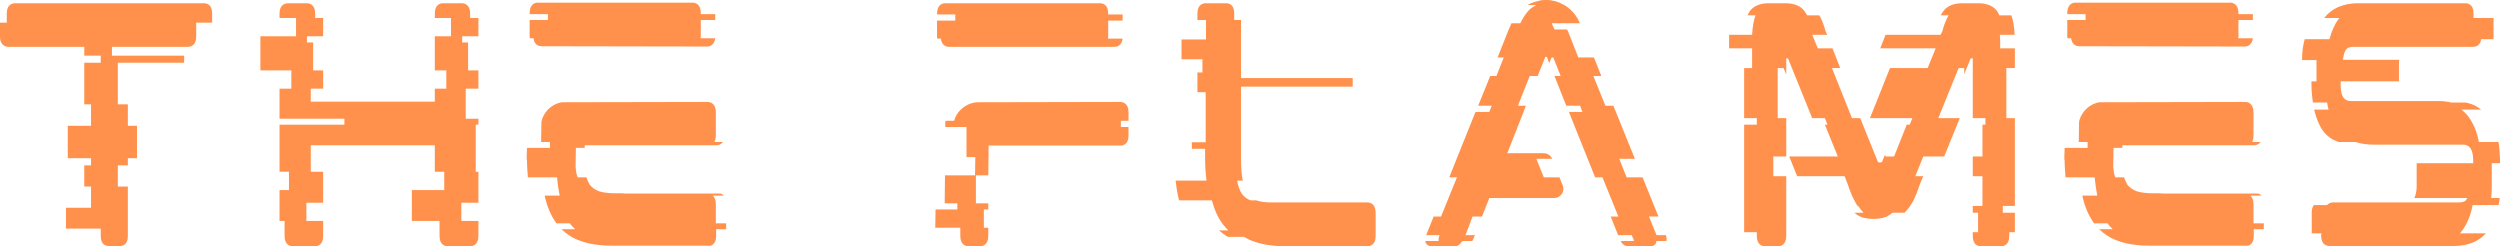 <svg xmlns="http://www.w3.org/2000/svg" xmlns:xlink="http://www.w3.org/1999/xlink" preserveAspectRatio="xMidYMid meet" version="1.0" viewBox="52.9 169.59 261.58 25.77" zoomAndPan="magnify"><g fill="#ff914d" fill-opacity="1"><g><g><path d="M 20.406 -21.949 L 20.406 -23.367 L 22.074 -23.367 L 22.074 -24.355 C 22.074 -25.309 21.457 -25.402 21.211 -25.402 L 1.48 -25.402 C 1.234 -25.402 0.586 -25.309 0.586 -24.355 L 0.586 -23.367 L -0.125 -23.367 L -0.125 -21.949 C -0.125 -20.934 0.523 -20.84 0.77 -20.84 L 8.695 -20.84 L 8.695 -19.914 L 10.418 -19.914 L 10.418 -19.176 L 8.695 -19.176 L 8.695 -14.828 L 9.402 -14.828 L 9.402 -12.578 L 6.969 -12.578 L 6.969 -9.188 L 9.402 -9.188 L 9.402 -8.445 L 8.695 -8.445 L 8.695 -6.227 L 9.402 -6.227 L 9.402 -4.008 L 6.781 -4.008 L 6.781 -1.82 L 10.418 -1.82 L 10.418 -1.047 C 10.418 -0.094 11.004 0 11.281 0 L 12.422 0 C 12.672 0 13.254 -0.094 13.254 -1.047 L 13.254 -6.227 L 12.207 -6.227 L 12.207 -8.445 L 13.254 -8.445 L 13.254 -9.188 L 14.211 -9.188 L 14.211 -12.578 L 13.254 -12.578 L 13.254 -14.828 L 12.207 -14.828 L 12.207 -19.176 L 19.145 -19.176 L 19.145 -19.914 L 11.59 -19.914 L 11.59 -20.84 L 19.516 -20.84 C 19.793 -20.84 20.406 -20.934 20.406 -21.949 Z M 20.406 -21.949" transform="translate(53.023, 195.331)"/></g></g></g><g fill="#ff914d" fill-opacity="1"><g><g><path d="M 21.27 -1.047 L 21.27 -2.621 L 19.484 -2.621 L 19.484 -4.531 L 21.27 -4.531 L 21.27 -7.77 L 20.992 -7.77 L 20.992 -12.699 L 21.27 -12.699 L 21.27 -13.316 L 19.945 -13.316 L 19.945 -16.461 L 21.27 -16.461 L 21.27 -18.375 L 20.191 -18.375 L 20.191 -21.301 L 19.574 -21.301 L 19.574 -21.949 L 21.27 -21.949 L 21.27 -23.859 L 20.406 -23.859 L 20.406 -24.324 C 20.406 -25.277 19.793 -25.402 19.543 -25.402 L 17.57 -25.402 C 17.293 -25.402 16.707 -25.277 16.707 -24.324 L 16.707 -23.859 L 18.402 -23.859 L 18.402 -21.949 L 16.707 -21.949 L 16.707 -18.375 L 17.91 -18.375 L 17.91 -16.461 L 16.707 -16.461 L 16.707 -15.105 L 3.73 -15.105 L 3.73 -16.461 L 5.023 -16.461 L 5.023 -18.375 L 3.977 -18.375 L 3.977 -21.301 L 3.328 -21.301 L 3.328 -21.949 L 5.023 -21.949 L 5.023 -23.859 L 4.191 -23.859 L 4.191 -24.324 C 4.191 -25.277 3.574 -25.402 3.328 -25.402 L 1.355 -25.402 C 1.078 -25.402 0.461 -25.277 0.461 -24.324 L 0.461 -23.859 L 2.188 -23.859 L 2.188 -21.949 L -1.543 -21.949 L -1.543 -18.375 L 1.695 -18.375 L 1.695 -16.461 L 0.461 -16.461 L 0.461 -13.316 L 7.246 -13.316 L 7.246 -12.699 L 0.461 -12.699 L 0.461 -7.77 L 1.449 -7.77 L 1.449 -5.855 L 0.461 -5.855 L 0.461 -2.621 L 0.988 -2.621 L 0.988 -1.047 C 0.988 -0.094 1.602 0.031 1.852 0.031 L 4.16 0.031 C 4.438 0.031 5.023 -0.094 5.023 -1.047 L 5.023 -2.621 L 3.27 -2.621 L 3.27 -4.531 L 5.023 -4.531 L 5.023 -7.77 L 3.73 -7.77 L 3.73 -10.543 L 16.707 -10.543 L 16.707 -7.77 L 17.695 -7.77 L 17.695 -5.855 L 14.305 -5.855 L 14.305 -2.621 L 17.203 -2.621 L 17.203 -1.047 C 17.203 -0.094 17.816 0.031 18.066 0.031 L 20.379 0.031 C 20.656 0.031 21.27 -0.094 21.27 -1.047 Z M 21.27 -1.047" transform="translate(81.687, 195.331)"/></g></g></g><g fill="#ff914d" fill-opacity="1"><g><g><path d="M 19.914 -2.375 L 18.836 -2.375 L 18.836 -4.41 C 18.836 -4.871 18.68 -5.117 18.496 -5.273 L 19.668 -5.273 C 19.574 -5.395 19.453 -5.457 19.328 -5.488 L 9.773 -5.488 C 9.496 -5.488 9.219 -5.488 8.973 -5.52 L 8.199 -5.52 C 7.555 -5.52 6.996 -5.609 6.598 -5.734 C 6.195 -5.887 5.887 -6.105 5.641 -6.414 C 5.52 -6.629 5.395 -6.875 5.301 -7.184 L 4.379 -7.184 C 4.316 -7.336 4.254 -7.555 4.223 -7.738 L 4.16 -8.293 C 4.16 -8.293 4.191 -9.68 4.191 -10.266 L 5.117 -10.266 L 5.117 -10.543 L 18.898 -10.543 C 19.082 -10.543 19.391 -10.605 19.574 -10.883 L 18.68 -10.883 C 18.773 -11.035 18.836 -11.254 18.836 -11.559 L 18.836 -13.996 C 18.836 -14.953 18.219 -15.074 17.973 -15.074 L 2.684 -15.043 C 1.941 -14.891 1.293 -14.457 0.895 -13.781 C 0.738 -13.535 0.648 -13.285 0.586 -13.008 L 0.555 -10.883 L 1.48 -10.883 L 1.48 -10.266 L -0.926 -10.266 L -0.957 -9.125 L -0.926 -8.973 C -0.926 -8.324 -0.863 -7.738 -0.832 -7.184 L 2.219 -7.184 C 2.281 -6.473 2.375 -5.855 2.496 -5.273 L 0.926 -5.273 C 1.172 -4.102 1.602 -3.145 2.156 -2.375 L 3.574 -2.375 C 3.605 -2.344 3.637 -2.25 3.699 -2.188 L 4.102 -1.758 L 2.684 -1.758 C 3.238 -1.234 3.883 -0.801 4.625 -0.555 C 5.578 -0.184 6.75 -0.031 8.109 -0.031 L 18.281 -0.031 C 18.559 -0.125 18.867 -0.371 18.867 -1.047 L 18.867 -1.758 L 19.914 -1.758 Z M -0.648 -24.355 L -0.648 -24.262 L 1.266 -24.262 L 1.266 -23.645 L -0.648 -23.645 L -0.648 -21.949 C -0.648 -21.887 -0.648 -21.797 -0.617 -21.734 L -0.246 -21.734 C -0.152 -20.992 0.371 -20.902 0.617 -20.902 L 17.941 -20.871 C 18.156 -20.871 18.68 -20.992 18.773 -21.734 L 17.234 -21.734 C 17.234 -21.797 17.262 -21.855 17.262 -21.949 L 17.262 -23.645 L 18.773 -23.645 L 18.773 -24.262 L 17.262 -24.262 L 17.262 -24.383 C 17.262 -25.34 16.648 -25.465 16.398 -25.465 L 0.215 -25.465 C -0.062 -25.465 -0.648 -25.34 -0.648 -24.355 Z M -0.648 -24.355" transform="translate(108.964, 195.331)"/></g></g></g><g fill="#ff914d" fill-opacity="1"><g><g><path d="M -1.293 -24.293 L -1.293 -24.23 L 0.617 -24.23 L 0.617 -23.582 L -1.293 -23.582 L -1.293 -21.918 C -1.293 -21.824 -1.293 -21.766 -1.266 -21.703 L -0.895 -21.703 C -0.801 -20.934 -0.277 -20.84 -0.031 -20.84 L 17.293 -20.84 C 17.512 -20.84 18.035 -20.934 18.125 -21.703 L 16.586 -21.703 C 16.586 -21.766 16.617 -21.824 16.617 -21.887 L 16.617 -23.582 L 18.125 -23.582 L 18.125 -24.23 L 16.617 -24.23 L 16.617 -24.324 C 16.617 -25.309 16 -25.402 15.754 -25.402 L -0.43 -25.402 C -0.711 -25.402 -1.293 -25.277 -1.293 -24.293 Z M 18.742 -11.559 L 18.742 -12.453 L 17.941 -12.453 L 17.941 -13.102 L 18.742 -13.102 L 18.742 -13.996 C 18.742 -14.922 18.188 -15.043 17.91 -15.074 L 2.898 -15.043 C 2.004 -14.98 1.234 -14.488 0.77 -13.75 C 0.648 -13.535 0.555 -13.316 0.492 -13.102 L -0.402 -13.102 C -0.402 -13.039 -0.43 -13.008 -0.43 -12.949 L -0.43 -12.453 L 1.789 -12.453 L 1.789 -9.309 L 2.711 -9.309 L 2.684 -7.398 L -0.461 -7.398 L -0.492 -4.469 L 0.832 -4.469 L 0.832 -3.824 L -1.449 -3.824 L -1.48 -1.91 L 1.141 -1.91 L 1.141 -1.047 C 1.141 -0.094 1.758 0.031 2.004 0.031 L 3.207 0.031 C 3.453 0.031 4.07 -0.094 4.07 -1.047 C 4.07 -1.047 4.07 -1.355 4.07 -1.91 L 3.605 -1.91 C 3.605 -2.406 3.605 -3.082 3.605 -3.824 L 4.07 -3.824 C 4.07 -4.039 4.07 -4.254 4.07 -4.469 L 2.773 -4.469 C 2.773 -5.426 2.773 -6.441 2.773 -7.398 L 4.07 -7.398 C 4.102 -9.094 4.102 -10.512 4.102 -10.512 L 17.91 -10.512 C 18.156 -10.512 18.742 -10.605 18.742 -11.559 Z M 18.742 -11.559" transform="translate(152.237, 195.331)"/></g></g></g><g fill="#ff914d" fill-opacity="1"><g><g><path d="M 18.711 -1.047 L 18.711 -3.484 C 18.711 -4.438 18.098 -4.562 17.848 -4.562 L 7.832 -4.562 C 7.184 -4.562 6.629 -4.625 6.227 -4.777 L 5.641 -4.777 C 5.242 -4.902 4.965 -5.148 4.715 -5.457 C 4.5 -5.797 4.316 -6.258 4.223 -6.812 C 4.223 -6.812 4.223 -6.812 4.223 -6.844 L 4.809 -6.844 C 4.688 -7.43 4.625 -8.199 4.625 -9.125 L 4.625 -16.676 L 16.309 -16.676 L 16.309 -17.57 L 4.625 -17.57 L 4.625 -23.645 L 3.914 -23.645 L 3.914 -24.324 C 3.914 -25.309 3.328 -25.402 3.051 -25.402 L 0.957 -25.402 C 0.68 -25.402 0.062 -25.309 0.062 -24.324 L 0.062 -23.645 L 0.957 -23.645 L 0.957 -21.609 L -1.602 -21.609 L -1.602 -19.543 L 0.586 -19.543 L 0.586 -18.156 L 0.062 -18.156 L 0.062 -16.094 L 0.926 -16.094 L 0.926 -10.852 L -0.523 -10.852 L -0.523 -10.172 L 0.863 -10.172 L 0.863 -9.648 C 0.863 -8.602 0.895 -7.676 1.016 -6.844 L -2.219 -6.844 C -2.156 -6.258 -2.066 -5.703 -1.973 -5.242 C -1.941 -5.055 -1.879 -4.934 -1.852 -4.777 L 1.57 -4.777 C 1.852 -3.762 2.25 -2.867 2.773 -2.219 C 2.93 -2.004 3.113 -1.82 3.297 -1.633 L 2.312 -1.633 C 2.59 -1.387 2.898 -1.172 3.238 -0.957 L 4.934 -0.957 C 5.242 -0.77 5.551 -0.617 5.918 -0.492 C 6.844 -0.152 8.016 0.031 9.371 0.031 L 17.848 0.031 C 18.098 0.031 18.711 -0.094 18.711 -1.047 Z M 18.711 -1.047" transform="translate(178.126, 195.331)"/></g></g></g><g fill="#ff914d" fill-opacity="1"><g><g><path d="M 22.965 -0.43 C 22.965 -0.43 22.965 -0.492 22.965 -0.523 L 24.016 -0.523 C 24.047 -0.711 24.047 -0.895 23.953 -1.141 L 22.965 -1.141 C 22.965 -1.172 22.965 -1.172 22.965 -1.172 L 22.195 -3.082 L 23.184 -3.082 L 21.52 -7.184 L 19.852 -7.184 L 19.082 -9.125 L 20.715 -9.125 L 20.191 -10.418 L 18.465 -14.676 L 17.633 -14.676 L 16.371 -17.789 L 17.203 -17.789 L 16.43 -19.73 L 14.797 -19.73 L 13.688 -22.535 C 13.656 -22.566 13.625 -22.598 13.625 -22.66 L 12.301 -22.66 C 12.238 -22.781 12.176 -22.906 12.145 -22.996 C 12.113 -23.09 12.055 -23.184 12.023 -23.305 L 14.953 -23.305 C 14.645 -24.105 14.059 -24.785 13.316 -25.219 C 13.227 -25.277 13.07 -25.34 12.949 -25.402 C 12.918 -25.434 12.887 -25.434 12.824 -25.465 C 12.73 -25.496 12.609 -25.555 12.484 -25.586 C 12.395 -25.617 12.332 -25.617 12.238 -25.648 C 12.145 -25.648 12.055 -25.68 11.961 -25.711 C 11.809 -25.742 11.59 -25.742 11.406 -25.742 C 11.254 -25.742 11.066 -25.742 10.883 -25.711 C 10.758 -25.68 10.637 -25.648 10.543 -25.617 C 10.48 -25.617 10.449 -25.617 10.391 -25.586 C 10.234 -25.555 10.082 -25.496 9.957 -25.434 C 9.957 -25.434 9.926 -25.434 9.926 -25.434 C 9.773 -25.371 9.648 -25.309 9.496 -25.219 L 10.391 -25.219 C 10.328 -25.188 10.266 -25.125 10.203 -25.094 C 10.02 -25 9.863 -24.879 9.742 -24.785 C 9.402 -24.477 9.062 -23.984 8.723 -23.305 L 7.801 -23.305 C 7.707 -23.059 7.582 -22.812 7.461 -22.535 L 6.352 -19.73 L 6.996 -19.73 L 6.227 -17.789 L 5.578 -17.789 L 4.316 -14.676 L 5.734 -14.676 L 5.488 -14.027 L 4.039 -14.027 L 2.066 -9.125 L 1.293 -7.184 L 2.098 -7.184 L 0.43 -3.082 L -0.34 -3.082 L -1.109 -1.172 C -1.109 -1.172 -1.109 -1.172 -1.109 -1.141 L 0.277 -1.141 C 0.184 -0.895 0.152 -0.711 0.184 -0.523 L -1.203 -0.523 C -1.203 -0.492 -1.203 -0.461 -1.203 -0.43 C -1.141 -0.246 -0.988 0.031 -0.492 0.031 L 1.82 0.031 C 2.188 0.031 2.465 -0.184 2.652 -0.523 L 3.699 -0.523 C 3.73 -0.555 3.73 -0.586 3.762 -0.617 L 3.977 -1.141 L 2.992 -1.141 L 3.73 -3.082 L 4.715 -3.082 L 5.488 -5.023 L 12.27 -5.023 C 12.578 -5.023 12.887 -5.18 13.07 -5.457 C 13.254 -5.703 13.285 -6.043 13.164 -6.352 L 12.824 -7.184 L 11.191 -7.184 L 10.418 -9.094 C 10.418 -9.094 10.418 -9.125 10.418 -9.125 L 12.055 -9.125 C 11.992 -9.309 11.867 -9.434 11.715 -9.555 C 11.684 -9.555 11.684 -9.555 11.684 -9.555 C 11.59 -9.617 11.531 -9.648 11.438 -9.68 C 11.375 -9.68 11.254 -9.711 11.16 -9.711 L 7.367 -9.711 L 9.062 -14.027 L 9.309 -14.676 L 8.477 -14.676 L 9.711 -17.789 L 10.543 -17.789 L 11.312 -19.699 C 11.344 -19.762 11.344 -19.793 11.344 -19.793 L 11.469 -19.793 C 11.469 -19.793 11.5 -19.793 11.531 -19.73 L 11.746 -19.145 L 11.992 -19.699 C 11.992 -19.73 11.992 -19.73 11.992 -19.73 L 12.176 -19.73 L 12.949 -17.789 L 12.301 -17.789 L 13.535 -14.676 L 14.98 -14.676 L 15.23 -14.027 L 13.812 -14.027 L 16.555 -7.184 L 17.324 -7.184 L 18.988 -3.082 L 18.188 -3.082 L 18.957 -1.141 L 20.379 -1.141 L 20.594 -0.648 C 20.594 -0.586 20.625 -0.555 20.625 -0.523 L 19.238 -0.523 C 19.391 -0.184 19.668 0.031 20.039 0.031 L 22.32 0.031 C 22.781 0.031 22.938 -0.277 22.965 -0.43 Z M 22.965 -0.43" transform="translate(203.246, 195.331)"/></g></g></g><g fill="#ff914d" fill-opacity="1"><g><g><path d="M 28.082 -1.047 L 28.082 -1.449 L 28.668 -1.449 L 28.668 -3.484 L 27.406 -3.484 L 27.406 -4.191 L 28.668 -4.191 L 28.668 -13.379 L 27.777 -13.379 L 27.777 -18.621 L 28.668 -18.621 L 28.668 -20.684 L 27.129 -20.684 L 27.129 -21.426 C 27.129 -21.672 27.098 -21.887 27.098 -22.102 L 28.641 -22.102 C 28.609 -22.965 28.484 -23.645 28.301 -24.137 L 27.035 -24.137 C 27.004 -24.23 26.941 -24.324 26.914 -24.414 C 26.543 -25.062 25.832 -25.402 24.816 -25.402 L 23.273 -25.402 C 22.875 -25.402 22.535 -25.371 22.227 -25.277 C 21.918 -25.188 21.641 -25.031 21.395 -24.816 C 21.211 -24.633 21.055 -24.414 20.902 -24.137 L 21.734 -24.137 C 21.703 -24.078 21.641 -23.984 21.609 -23.922 C 21.426 -23.551 21.238 -23.09 21.086 -22.504 L 20.902 -22.102 L 15.137 -22.102 L 14.582 -20.684 L 20.379 -20.684 L 19.543 -18.621 L 15.598 -18.621 L 13.504 -13.379 L 17.941 -13.379 L 17.664 -12.699 L 17.355 -12.699 L 16.031 -9.371 L 15.137 -9.371 L 15.074 -9.555 L 14.797 -8.879 C 14.766 -8.754 14.734 -8.754 14.703 -8.754 L 14.395 -8.754 C 14.367 -8.754 14.336 -8.754 14.305 -8.879 L 12.484 -13.379 L 11.621 -13.379 L 9.527 -18.621 L 10.391 -18.621 L 9.586 -20.684 L 8.047 -20.684 L 7.461 -22.102 L 9.031 -22.102 L 8.848 -22.504 C 8.695 -23.09 8.508 -23.551 8.324 -23.922 C 8.293 -23.984 8.23 -24.078 8.199 -24.137 L 6.938 -24.137 C 6.781 -24.414 6.629 -24.633 6.441 -24.816 C 6.227 -25.031 5.918 -25.188 5.609 -25.277 C 5.301 -25.371 4.934 -25.402 4.531 -25.402 L 2.93 -25.402 C 1.91 -25.402 1.203 -25.062 0.832 -24.414 C 0.801 -24.324 0.738 -24.23 0.711 -24.137 L 1.543 -24.137 C 1.324 -23.645 1.234 -22.965 1.172 -22.102 L -1.234 -22.102 C -1.234 -21.887 -1.234 -21.672 -1.234 -21.426 L -1.234 -20.684 L 1.172 -20.684 L 1.172 -18.621 L 0.34 -18.621 L 0.34 -13.379 L 1.664 -13.379 L 1.664 -12.699 L 0.34 -12.699 L 0.34 -1.449 L 1.664 -1.449 L 1.664 -1.047 C 1.664 -0.094 2.281 0.031 2.527 0.031 L 3.883 0.031 C 4.133 0.031 4.746 -0.094 4.746 -1.047 L 4.746 -7.305 L 3.391 -7.305 L 3.391 -9.371 L 4.746 -9.371 L 4.746 -13.379 L 3.852 -13.379 L 3.852 -18.621 L 4.469 -18.621 L 4.746 -17.941 L 4.746 -19.574 C 4.746 -19.605 4.746 -19.637 4.746 -19.637 L 4.902 -19.637 C 4.934 -19.637 4.934 -19.637 4.965 -19.543 L 7.461 -13.379 L 8.785 -13.379 L 9.062 -12.699 L 8.785 -12.699 L 10.141 -9.371 L 5.055 -9.371 L 5.887 -7.305 L 10.852 -7.305 L 11.16 -6.504 C 11.375 -5.855 11.59 -5.301 11.836 -4.84 C 11.961 -4.594 12.086 -4.379 12.207 -4.191 L 12.27 -4.191 C 12.395 -4.008 12.516 -3.852 12.641 -3.699 C 12.699 -3.637 12.762 -3.574 12.824 -3.484 L 11.867 -3.484 C 12.086 -3.297 12.363 -3.113 12.641 -3.02 C 12.977 -2.898 13.41 -2.836 13.871 -2.836 C 14.336 -2.836 14.734 -2.898 15.105 -3.02 C 15.383 -3.113 15.629 -3.297 15.875 -3.484 L 17.141 -3.484 C 17.203 -3.574 17.262 -3.637 17.324 -3.699 C 17.602 -4.008 17.848 -4.379 18.098 -4.84 C 18.312 -5.301 18.527 -5.855 18.742 -6.504 L 19.082 -7.305 L 18.25 -7.305 L 19.082 -9.371 L 21.27 -9.371 L 22.906 -13.379 L 20.656 -13.379 L 22.781 -18.621 L 23.367 -18.621 L 23.367 -17.973 L 24.016 -19.574 C 24.047 -19.637 24.047 -19.637 24.105 -19.637 L 24.262 -19.637 C 24.262 -19.637 24.262 -19.605 24.262 -19.574 L 24.262 -13.379 L 25.586 -13.379 L 25.586 -12.699 L 25.277 -12.699 L 25.277 -9.371 L 24.262 -9.371 L 24.262 -7.305 L 25.277 -7.305 L 25.277 -4.191 L 24.262 -4.191 L 24.262 -3.484 L 24.816 -3.484 L 24.816 -1.449 L 24.262 -1.449 L 24.262 -1.047 C 24.262 -0.094 24.848 0.031 25.125 0.031 L 27.219 0.031 C 27.469 0.031 28.082 -0.094 28.082 -1.047 Z M 28.082 -1.047" transform="translate(235.053, 195.331)"/></g></g></g><g fill="#ff914d" fill-opacity="1"><g><g><path d="M 19.914 -2.375 L 18.836 -2.375 L 18.836 -4.41 C 18.836 -4.871 18.68 -5.117 18.496 -5.273 L 19.668 -5.273 C 19.574 -5.395 19.453 -5.457 19.328 -5.488 L 9.773 -5.488 C 9.496 -5.488 9.219 -5.488 8.973 -5.52 L 8.199 -5.52 C 7.555 -5.52 6.996 -5.609 6.598 -5.734 C 6.195 -5.887 5.887 -6.105 5.641 -6.414 C 5.52 -6.629 5.395 -6.875 5.301 -7.184 L 4.379 -7.184 C 4.316 -7.336 4.254 -7.555 4.223 -7.738 L 4.16 -8.293 C 4.16 -8.293 4.191 -9.68 4.191 -10.266 L 5.117 -10.266 L 5.117 -10.543 L 18.898 -10.543 C 19.082 -10.543 19.391 -10.605 19.574 -10.883 L 18.68 -10.883 C 18.773 -11.035 18.836 -11.254 18.836 -11.559 L 18.836 -13.996 C 18.836 -14.953 18.219 -15.074 17.973 -15.074 L 2.684 -15.043 C 1.941 -14.891 1.293 -14.457 0.895 -13.781 C 0.738 -13.535 0.648 -13.285 0.586 -13.008 L 0.555 -10.883 L 1.48 -10.883 L 1.48 -10.266 L -0.926 -10.266 L -0.957 -9.125 L -0.926 -8.973 C -0.926 -8.324 -0.863 -7.738 -0.832 -7.184 L 2.219 -7.184 C 2.281 -6.473 2.375 -5.855 2.496 -5.273 L 0.926 -5.273 C 1.172 -4.102 1.602 -3.145 2.156 -2.375 L 3.574 -2.375 C 3.605 -2.344 3.637 -2.25 3.699 -2.188 L 4.102 -1.758 L 2.684 -1.758 C 3.238 -1.234 3.883 -0.801 4.625 -0.555 C 5.578 -0.184 6.75 -0.031 8.109 -0.031 L 18.281 -0.031 C 18.559 -0.125 18.867 -0.371 18.867 -1.047 L 18.867 -1.758 L 19.914 -1.758 Z M -0.648 -24.355 L -0.648 -24.262 L 1.266 -24.262 L 1.266 -23.645 L -0.648 -23.645 L -0.648 -21.949 C -0.648 -21.887 -0.648 -21.797 -0.617 -21.734 L -0.246 -21.734 C -0.152 -20.992 0.371 -20.902 0.617 -20.902 L 17.941 -20.871 C 18.156 -20.871 18.68 -20.992 18.773 -21.734 L 17.234 -21.734 C 17.234 -21.797 17.262 -21.855 17.262 -21.949 L 17.262 -23.645 L 18.773 -23.645 L 18.773 -24.262 L 17.262 -24.262 L 17.262 -24.383 C 17.262 -25.34 16.648 -25.465 16.398 -25.465 L 0.215 -25.465 C -0.062 -25.465 -0.648 -25.34 -0.648 -24.355 Z M -0.648 -24.355" transform="translate(269.851, 195.331)"/></g></g></g><g fill="#ff914d" fill-opacity="1"><g><g><path d="M 17.262 -1.324 L 14.551 -1.324 C 14.645 -1.449 14.766 -1.57 14.859 -1.727 C 15.352 -2.434 15.691 -3.297 15.875 -4.285 L 18.59 -4.285 C 18.652 -4.531 18.68 -4.777 18.711 -5.023 L 17.816 -5.023 C 17.848 -5.363 17.879 -5.703 17.879 -6.074 L 17.879 -8.664 L 18.742 -8.664 L 18.742 -8.785 C 18.742 -9.555 18.68 -10.234 18.59 -10.883 L 16.523 -10.883 C 16.34 -11.93 15.969 -12.793 15.477 -13.473 C 15.258 -13.781 14.98 -14.059 14.703 -14.273 L 16.77 -14.273 C 16.309 -14.645 15.785 -14.891 15.168 -15.012 L 13.656 -15.012 C 13.254 -15.105 12.824 -15.168 12.363 -15.168 L 3.113 -15.168 C 2.684 -15.168 2.066 -15.352 2.066 -16.863 L 2.066 -17.234 L 8.168 -17.234 L 8.168 -19.145 C 8.168 -19.238 8.168 -19.359 8.199 -19.453 C 8.199 -19.453 8.199 -19.484 8.199 -19.484 L 2.312 -19.484 C 2.344 -19.883 2.434 -20.191 2.559 -20.438 C 2.652 -20.625 2.867 -20.84 3.391 -20.84 L 15.938 -20.84 C 16.152 -20.84 16.676 -20.934 16.77 -21.641 L 18.066 -21.641 C 18.066 -21.734 18.066 -21.797 18.066 -21.887 L 18.066 -23.859 L 15.969 -23.859 L 15.969 -24.355 C 15.969 -25.309 15.352 -25.402 15.105 -25.402 L 3.914 -25.402 C 2.344 -25.402 1.141 -24.879 0.34 -23.859 L 1.941 -23.859 C 1.91 -23.801 1.852 -23.77 1.82 -23.707 C 1.387 -23.121 1.109 -22.41 0.895 -21.641 L -1.695 -21.641 C -1.879 -20.992 -1.973 -20.254 -1.973 -19.484 C -1.973 -19.453 -1.973 -19.453 -1.973 -19.453 L -0.461 -19.453 C -0.461 -19.422 -0.461 -19.391 -0.461 -19.328 L -0.461 -17.234 L -0.988 -17.234 L -0.988 -16.984 C -0.988 -16.277 -0.926 -15.629 -0.832 -15.012 L 0.648 -15.012 C 0.68 -14.766 0.738 -14.52 0.801 -14.273 L -0.711 -14.273 C -0.492 -13.379 -0.184 -12.609 0.215 -12.055 C 0.68 -11.438 1.234 -11.098 1.852 -10.883 L 3.605 -10.883 C 4.254 -10.668 4.965 -10.605 5.641 -10.605 L 14.859 -10.605 C 15.32 -10.605 15.938 -10.418 15.938 -8.91 L 15.938 -8.664 L 10.02 -8.664 L 10.02 -6.258 C 10.02 -5.734 9.926 -5.332 9.773 -5.023 L 15.32 -5.023 C 15.32 -4.992 15.289 -4.992 15.289 -4.965 C 15.199 -4.777 15.012 -4.562 14.457 -4.562 L 1.293 -4.562 C 1.141 -4.562 0.863 -4.531 0.648 -4.285 L -0.738 -4.285 C -0.863 -4.133 -0.957 -3.883 -0.957 -3.516 L -0.957 -1.324 L 0.031 -1.324 L 0.031 -1.047 C 0.031 -0.094 0.648 0 0.926 0 L 13.84 0 C 15.32 0 16.461 -0.43 17.262 -1.324 Z M 17.262 -1.324" transform="translate(295.74, 195.331)"/></g></g></g></svg>